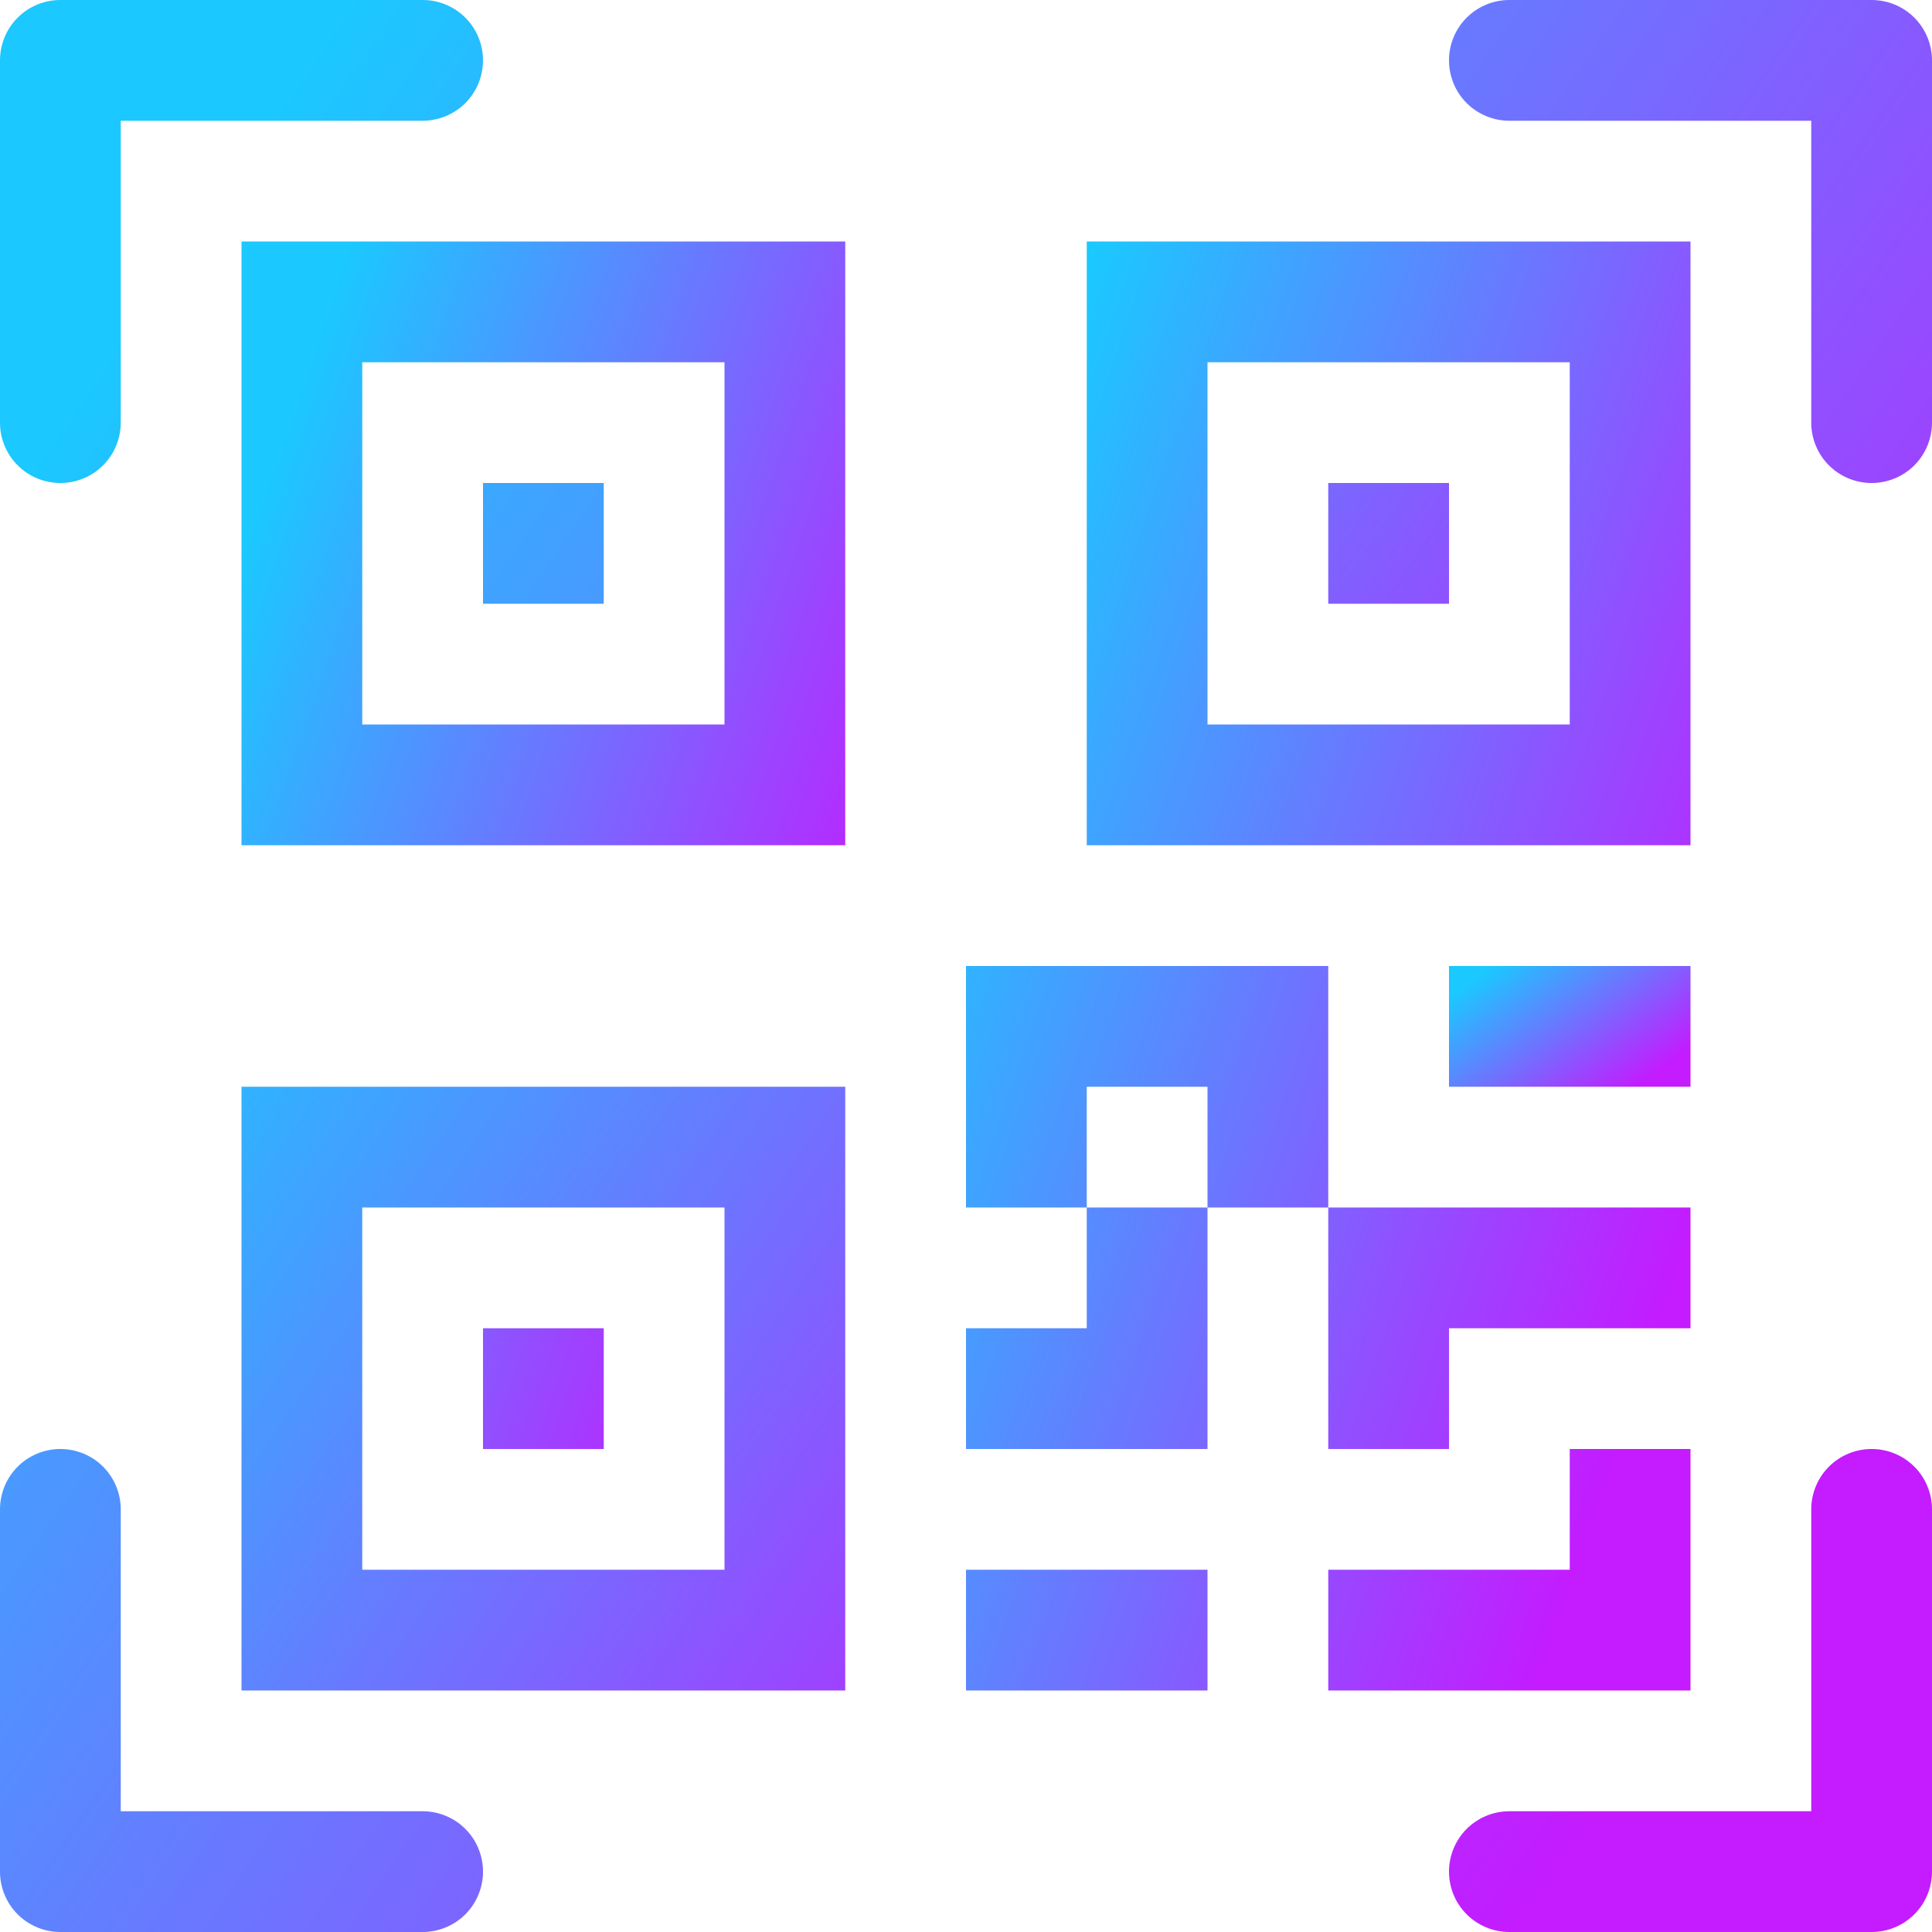 <svg width="28" height="28" viewBox="0 0 28 28" fill="none" xmlns="http://www.w3.org/2000/svg">
<path d="M0 0.875C0 0.643 0.092 0.42 0.256 0.256C0.42 0.092 0.643 0 0.875 0L6.125 0C6.357 0 6.58 0.092 6.744 0.256C6.908 0.42 7 0.643 7 0.875C7 1.107 6.908 1.33 6.744 1.494C6.58 1.658 6.357 1.75 6.125 1.75H1.75V6.125C1.75 6.357 1.658 6.58 1.494 6.744C1.33 6.908 1.107 7 0.875 7C0.643 7 0.42 6.908 0.256 6.744C0.092 6.58 0 6.357 0 6.125V0.875ZM21 0.875C21 0.643 21.092 0.42 21.256 0.256C21.42 0.092 21.643 0 21.875 0L27.125 0C27.357 0 27.58 0.092 27.744 0.256C27.908 0.42 28 0.643 28 0.875V6.125C28 6.357 27.908 6.58 27.744 6.744C27.58 6.908 27.357 7 27.125 7C26.893 7 26.67 6.908 26.506 6.744C26.342 6.58 26.25 6.357 26.25 6.125V1.75H21.875C21.643 1.75 21.42 1.658 21.256 1.494C21.092 1.33 21 1.107 21 0.875ZM0.875 21C1.107 21 1.33 21.092 1.494 21.256C1.658 21.42 1.75 21.643 1.75 21.875V26.25H6.125C6.357 26.25 6.58 26.342 6.744 26.506C6.908 26.67 7 26.893 7 27.125C7 27.357 6.908 27.58 6.744 27.744C6.58 27.908 6.357 28 6.125 28H0.875C0.643 28 0.42 27.908 0.256 27.744C0.092 27.58 0 27.357 0 27.125V21.875C0 21.643 0.092 21.42 0.256 21.256C0.42 21.092 0.643 21 0.875 21ZM27.125 21C27.357 21 27.58 21.092 27.744 21.256C27.908 21.42 28 21.643 28 21.875V27.125C28 27.357 27.908 27.58 27.744 27.744C27.58 27.908 27.357 28 27.125 28H21.875C21.643 28 21.42 27.908 21.256 27.744C21.092 27.58 21 27.357 21 27.125C21 26.893 21.092 26.67 21.256 26.506C21.42 26.342 21.643 26.25 21.875 26.25H26.25V21.875C26.25 21.643 26.342 21.42 26.506 21.256C26.67 21.092 26.893 21 27.125 21ZM7 7H8.75V8.75H7V7Z" fill="url(#paint0_linear_142_189)"/>
<path d="M12.25 3.5H3.5V12.25H12.25V3.5ZM5.25 5.25H10.5V10.5H5.25V5.25ZM8.75 19.25H7V21H8.75V19.25Z" fill="url(#paint1_linear_142_189)"/>
<path d="M12.25 15.75H3.5V24.5H12.25V15.75ZM5.25 17.5H10.5V22.75H5.25V17.5ZM19.25 7H21V8.75H19.25V7Z" fill="url(#paint2_linear_142_189)"/>
<path d="M15.75 3.5H24.5V12.25H15.75V3.5ZM17.5 5.25V10.5H22.75V5.25H17.5ZM14 14V17.5H15.75V19.25H14V21H17.5V17.5H19.25V21H21V19.25H24.5V17.5H19.25V14H14ZM17.5 17.5H15.75V15.75H17.5V17.5ZM24.5 21H22.75V22.75H19.25V24.5H24.5V21ZM17.5 24.5V22.75H14V24.5H17.5Z" fill="url(#paint3_linear_142_189)"/>
<path d="M21 15.75H24.5V14H21V15.75Z" fill="url(#paint4_linear_142_189)"/>
<defs>
<linearGradient id="paint0_linear_142_189" x1="2.196" y1="4.235" x2="26.775" y2="21.067" gradientUnits="userSpaceOnUse">
<stop stop-color="#1BC8FF"/>
<stop offset="1" stop-color="#C41BFF"/>
</linearGradient>
<linearGradient id="paint1_linear_142_189" x1="4.186" y1="6.147" x2="14.286" y2="9.605" gradientUnits="userSpaceOnUse">
<stop stop-color="#1BC8FF"/>
<stop offset="1" stop-color="#C41BFF"/>
</linearGradient>
<linearGradient id="paint2_linear_142_189" x1="4.873" y1="9.647" x2="20.235" y2="20.167" gradientUnits="userSpaceOnUse">
<stop stop-color="#1BC8FF"/>
<stop offset="1" stop-color="#C41BFF"/>
</linearGradient>
<linearGradient id="paint3_linear_142_189" x1="14.824" y1="6.676" x2="26.943" y2="10.826" gradientUnits="userSpaceOnUse">
<stop stop-color="#1BC8FF"/>
<stop offset="1" stop-color="#C41BFF"/>
</linearGradient>
<linearGradient id="paint4_linear_142_189" x1="21.274" y1="14.265" x2="22.844" y2="16.414" gradientUnits="userSpaceOnUse">
<stop stop-color="#1BC8FF"/>
<stop offset="1" stop-color="#C41BFF"/>
</linearGradient>
</defs>
</svg>

